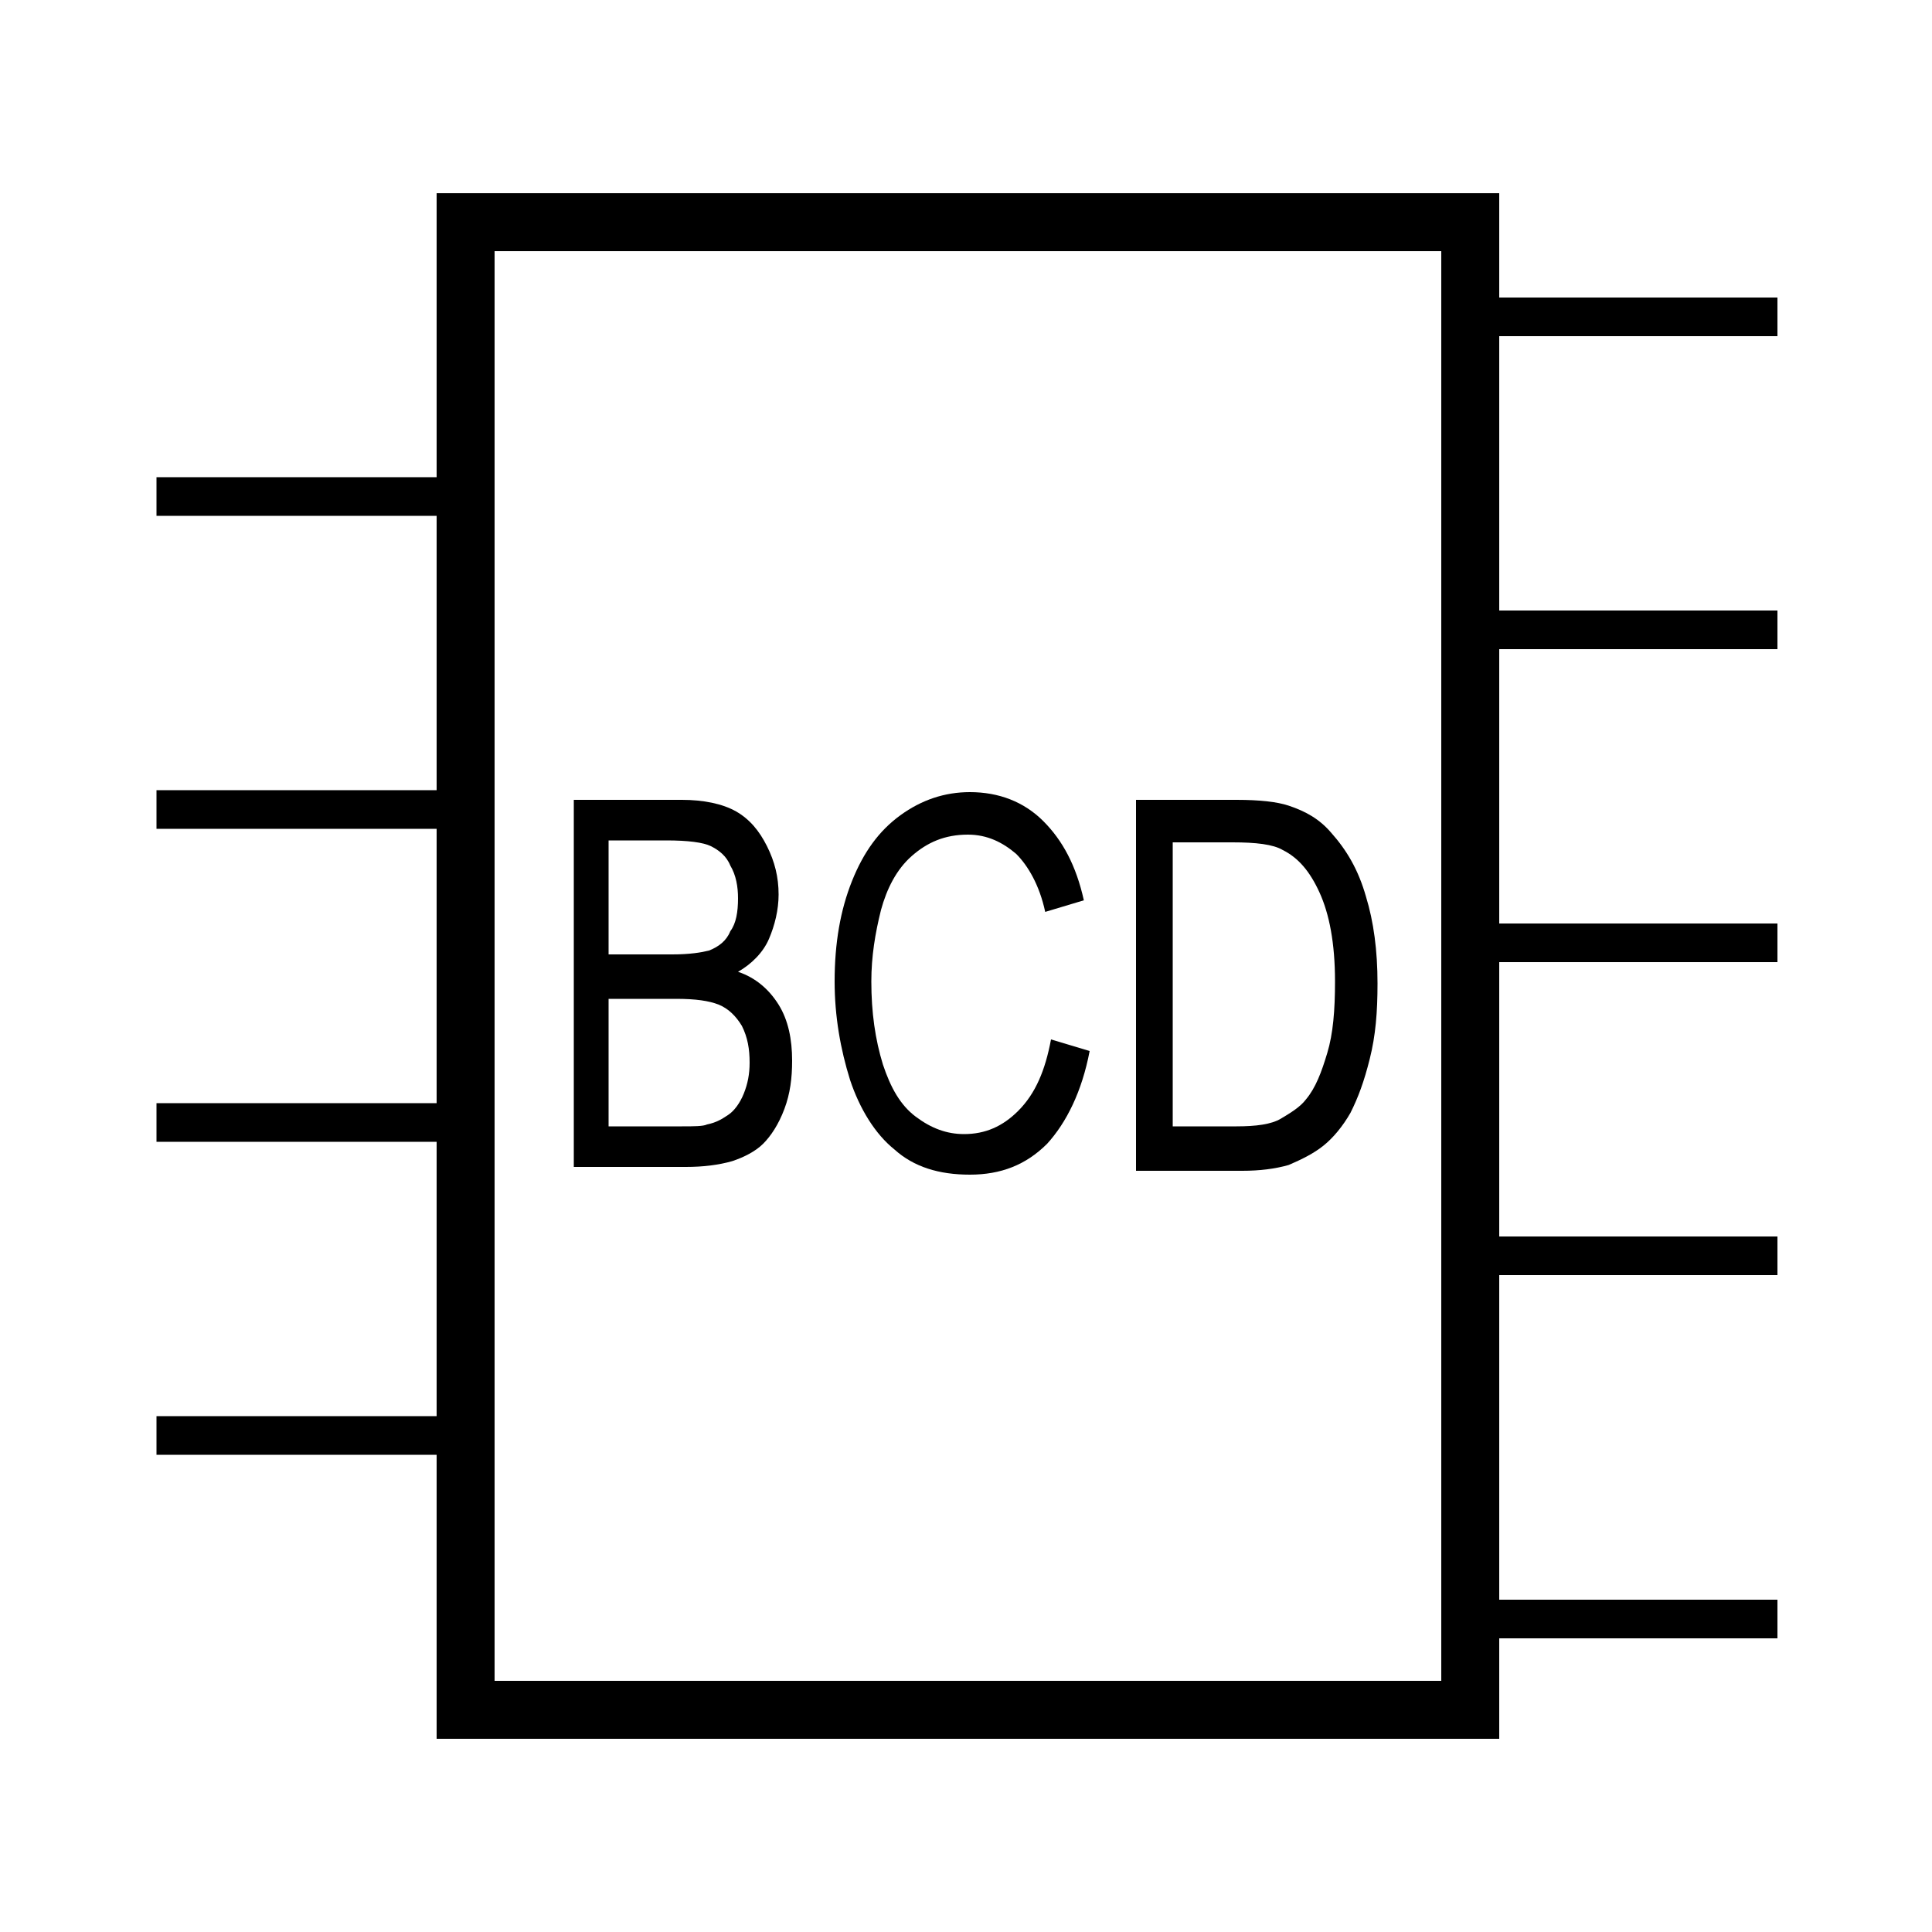 <svg version="1.1" xmlns="http://www.w3.org/2000/svg" xmlns:xlink="http://www.w3.org/1999/xlink" x="0px" y="0px" viewBox="0 0 100 100" style="enable-background:new 0 0 100 100;" fill="currentColor">
	<path d="M92,17.4v-2H77.6V10h-55v14.7H8.1v2h14.5v14.2H8.1v2h14.5v14.2H8.1v2h14.5v14.2H8.1v2h14.5V90h55v-5.2H92v-2H77.6V66H92v-2
	H77.6V49.8H92v-2H77.6V33.6H92v-2H77.6V17.4H92z M74.6,87h-49V13h49V87z" />
	<path d="M29.7,60.5V41.4h5.6c1.1,0,2.1,0.2,2.8,0.6c0.7,0.4,1.2,1,1.6,1.8c0.4,0.8,0.6,1.6,0.6,2.5c0,0.8-0.2,1.6-0.5,2.3
		c-0.3,0.7-0.9,1.3-1.6,1.7c0.9,0.3,1.6,0.9,2.1,1.7c0.5,0.8,0.7,1.8,0.7,2.9c0,0.9-0.1,1.7-0.4,2.5c-0.3,0.8-0.7,1.4-1.1,1.8
		c-0.4,0.4-1,0.7-1.6,0.9c-0.7,0.2-1.5,0.3-2.4,0.3H29.7z M31.6,49.4h3.2c0.9,0,1.5-0.1,1.9-0.2c0.5-0.2,0.9-0.5,1.1-1
		c0.3-0.4,0.4-1,0.4-1.7c0-0.6-0.1-1.2-0.4-1.7c-0.2-0.5-0.6-0.8-1-1c-0.4-0.2-1.2-0.3-2.3-0.3h-3V49.4z M31.6,58.3h3.7
		c0.6,0,1.1,0,1.3-0.1c0.5-0.1,0.8-0.3,1.1-0.5c0.3-0.2,0.6-0.6,0.8-1.1c0.2-0.5,0.3-1,0.3-1.6c0-0.7-0.1-1.3-0.4-1.9
		c-0.3-0.5-0.7-0.9-1.2-1.1c-0.5-0.2-1.2-0.3-2.2-0.3h-3.5V58.3z" />
	<path d="M54.4,53.8l2,0.6c-0.4,2.1-1.2,3.7-2.2,4.8c-1.1,1.1-2.4,1.6-4,1.6c-1.6,0-2.9-0.4-3.9-1.3c-1-0.8-1.8-2.1-2.3-3.6
		c-0.5-1.6-0.8-3.3-0.8-5.1c0-2,0.3-3.7,0.9-5.2c0.6-1.5,1.4-2.6,2.5-3.4c1.1-0.8,2.3-1.2,3.6-1.2c1.5,0,2.8,0.5,3.8,1.5
		s1.7,2.3,2.1,4.1l-2,0.6c-0.3-1.4-0.9-2.4-1.5-3c-0.7-0.6-1.5-1-2.5-1c-1.2,0-2.1,0.4-2.9,1.1c-0.8,0.7-1.3,1.7-1.6,2.8
		c-0.3,1.2-0.5,2.4-0.5,3.7c0,1.6,0.2,3,0.6,4.3c0.4,1.2,0.9,2.1,1.7,2.7c0.8,0.6,1.6,0.9,2.5,0.9c1.1,0,2-0.4,2.8-1.2
		C53.6,56.6,54.1,55.4,54.4,53.8z" />
	<path d="M58.8,60.5V41.4H64c1.2,0,2.1,0.1,2.7,0.3c0.9,0.3,1.6,0.7,2.2,1.4c0.8,0.9,1.4,1.9,1.8,3.3c0.4,1.3,0.6,2.8,0.6,4.5
		c0,1.5-0.1,2.7-0.4,3.9s-0.6,2-1,2.8c-0.4,0.7-0.9,1.3-1.4,1.7c-0.5,0.4-1.1,0.7-1.8,1c-0.7,0.2-1.5,0.3-2.4,0.3H58.8z M60.8,58.3
		H64c1,0,1.8-0.1,2.3-0.4s1-0.6,1.3-1c0.5-0.6,0.8-1.4,1.1-2.4c0.3-1,0.4-2.2,0.4-3.7c0-2-0.3-3.5-0.8-4.6c-0.5-1.1-1.1-1.8-1.9-2.2
		c-0.5-0.3-1.4-0.4-2.6-0.4h-3.1V58.3z" />
</svg>